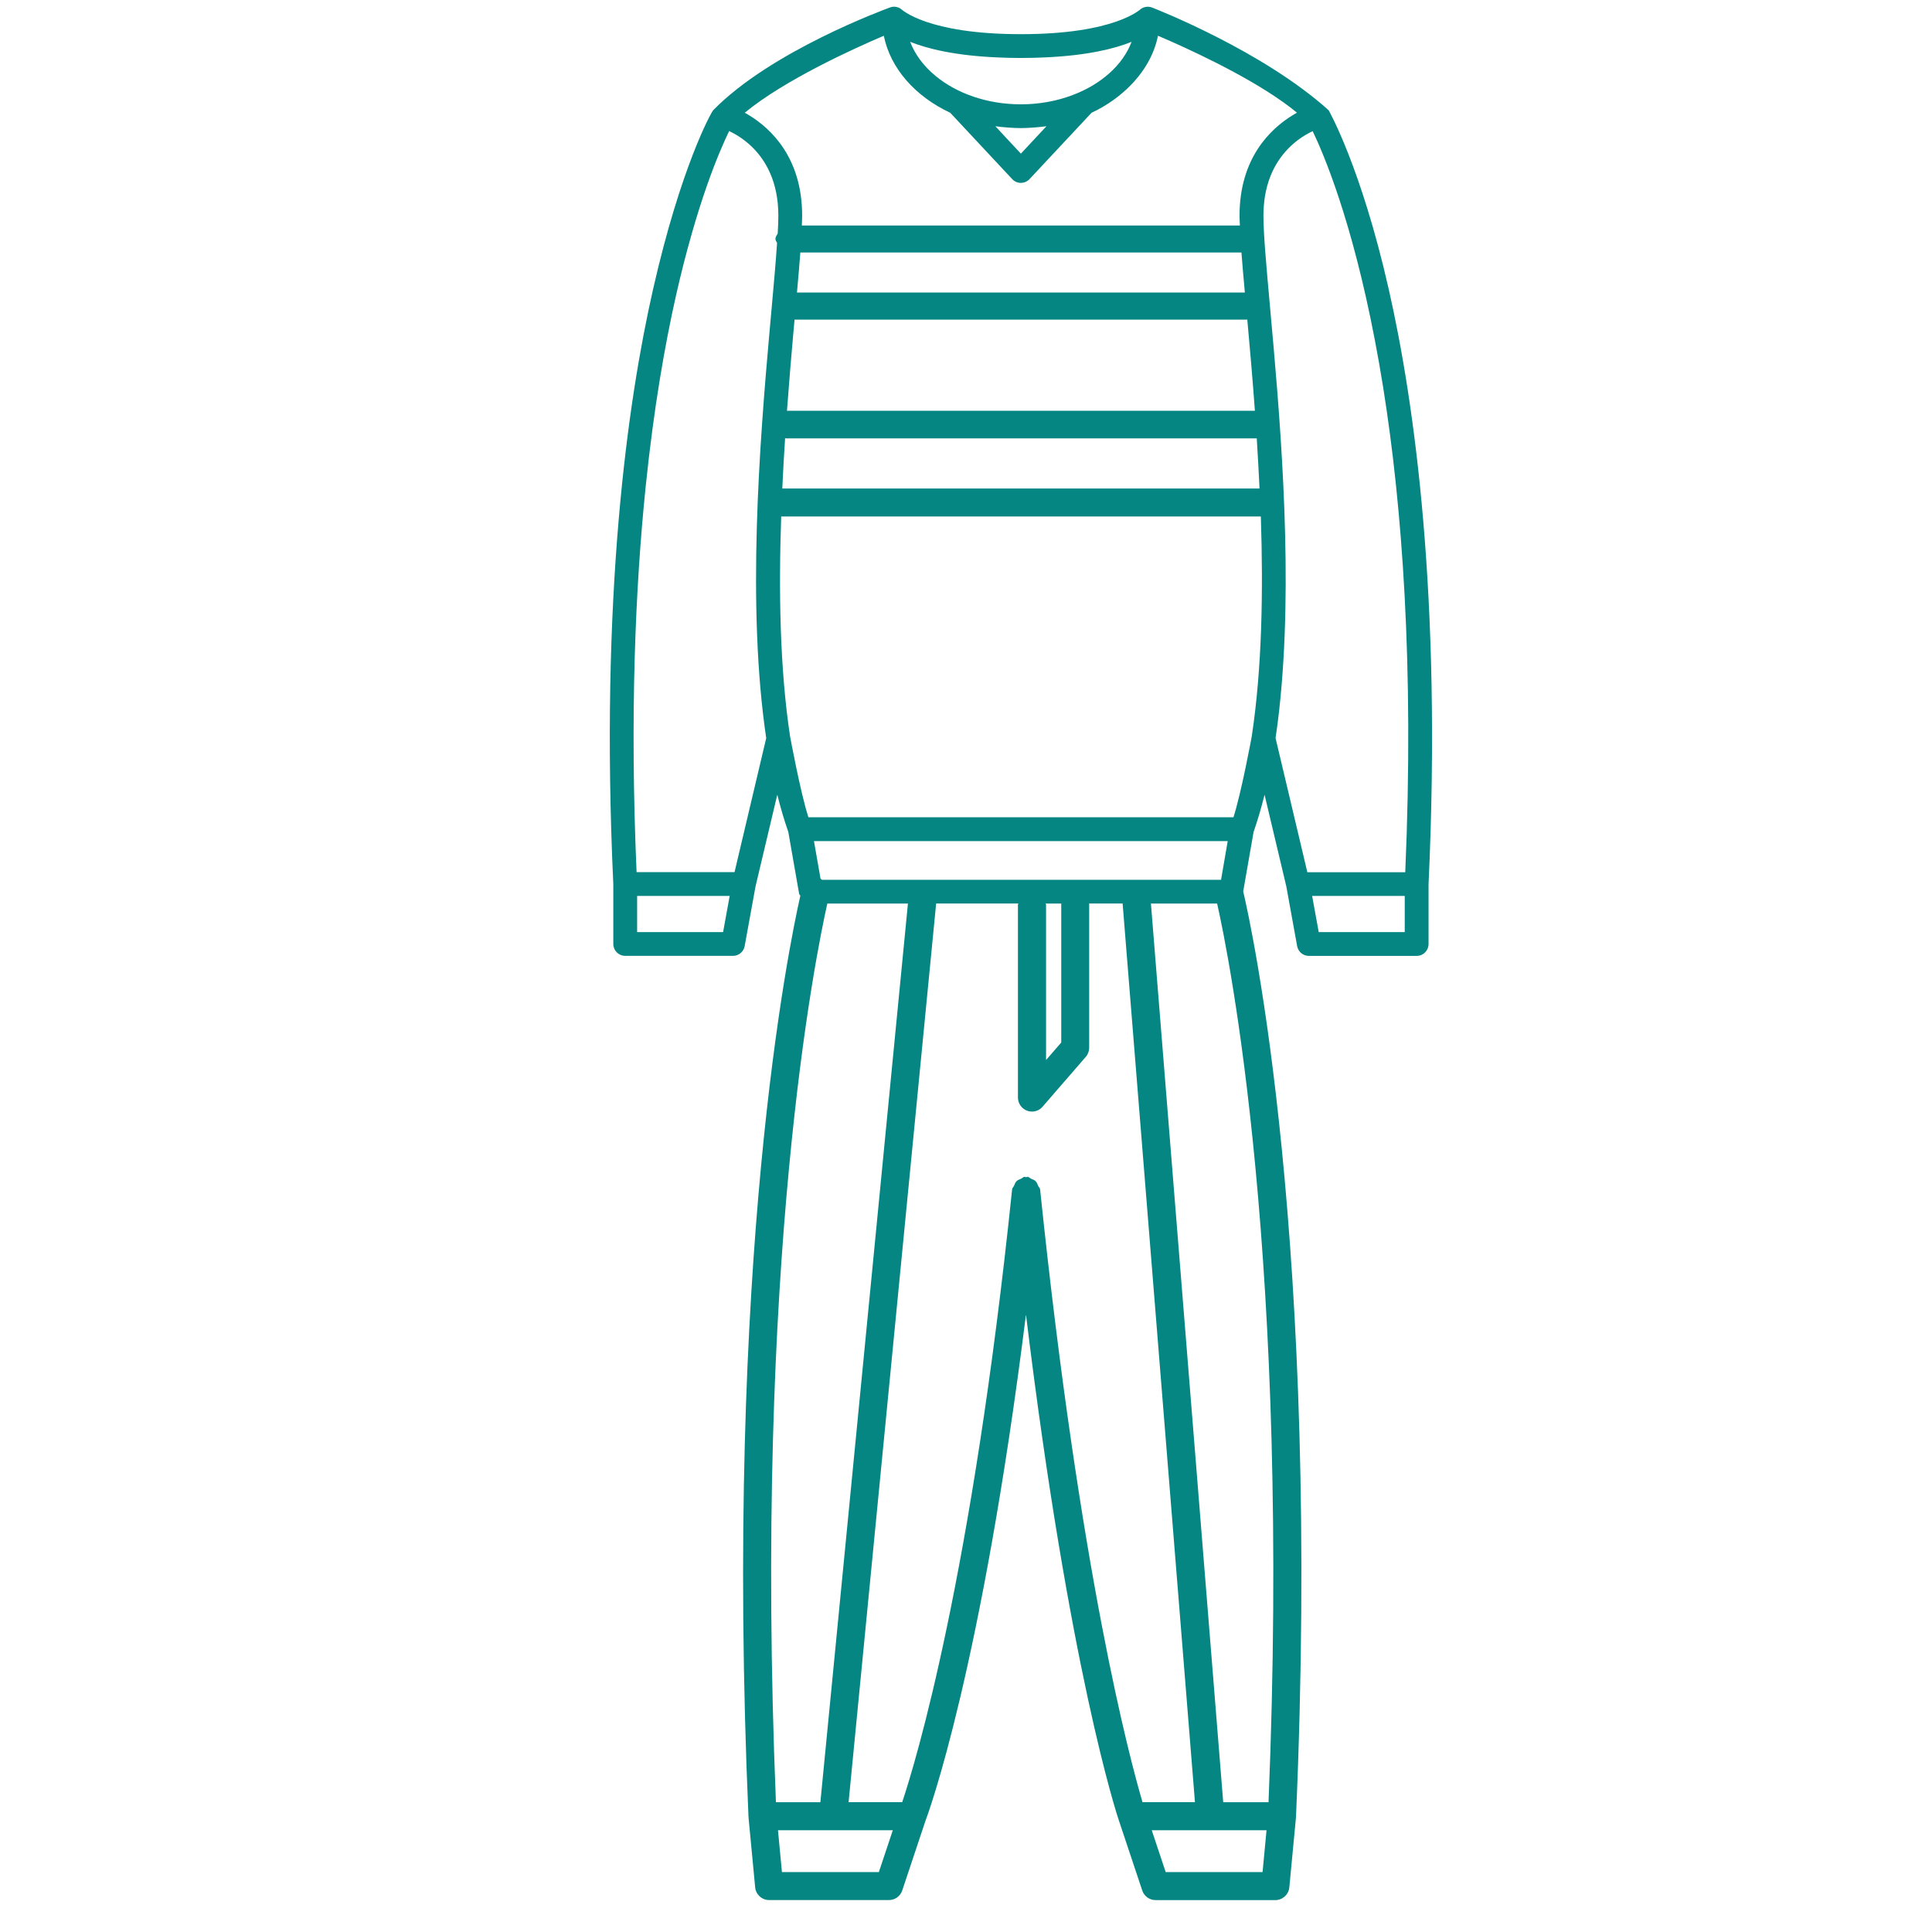 <?xml version="1.0" encoding="utf-8"?>
<!-- Generator: Adobe Illustrator 15.0.0, SVG Export Plug-In . SVG Version: 6.00 Build 0)  -->
<!DOCTYPE svg PUBLIC "-//W3C//DTD SVG 1.1//EN" "http://www.w3.org/Graphics/SVG/1.1/DTD/svg11.dtd">
<svg version="1.1" id="Слой_1" xmlns="http://www.w3.org/2000/svg" xmlns:xlink="http://www.w3.org/1999/xlink" x="0px" y="0px"
	 width="42.52px" height="42.52px" viewBox="0 0 42.52 42.52" enable-background="new 0 0 42.52 42.52" xml:space="preserve">
<path fill="#068683" d="M30.565,6.37c-0.613-2.707-1.324-3.944-1.324-3.944c-1.446-1.302-3.77-2.215-3.883-2.259
	c-0.08-0.032-0.172-0.022-0.244,0.026c-0.02,0.014-0.576,0.559-2.645,0.559c-2.074,0-2.629-0.547-2.646-0.559
	c-0.072-0.049-0.163-0.059-0.244-0.026c-0.114,0.044-2.611,0.957-3.883,2.259c-0.04,0.041-0.71,1.237-1.324,3.944
	c-0.562,2.477-1.169,6.758-0.874,13.091v1.314c0,0.145,0.117,0.262,0.262,0.262h2.372c0.126,0,0.235-0.091,0.257-0.215l0.239-1.313
	l0.479-2.019c0.071,0.286,0.152,0.561,0.243,0.822l0.237,1.356c0.003,0.019,0.02,0.029,0.027,0.047
	c-0.252,1.11-1.674,8.007-1.141,20.27c0,0.003,0.003,0.005,0.003,0.008s-0.003,0.005-0.002,0.008l0.146,1.537
	c0.015,0.158,0.148,0.279,0.308,0.279h2.636c0.133,0,0.251-0.085,0.293-0.211l0.51-1.529c0.065-0.171,1.239-3.357,2.213-11.146
	c0.951,7.818,1.998,10.996,2.046,11.14l0.001,0.001l0.512,1.535c0.042,0.126,0.16,0.211,0.293,0.211h2.636
	c0.159,0,0.292-0.121,0.308-0.279l0.146-1.537c0-0.003-0.002-0.005-0.002-0.008s0.003-0.005,0.003-0.008
	c0.552-12.684-0.989-19.633-1.162-20.368l0.228-1.305c0.09-0.262,0.171-0.536,0.242-0.822l0.479,2.019l0.238,1.313
	c0.023,0.124,0.131,0.215,0.258,0.215h2.373c0.145,0,0.261-0.117,0.261-0.262v-1.314C31.735,13.128,31.127,8.847,30.565,6.37z
	 M21.984,1.265c0.153,0.007,0.313,0.011,0.485,0.011c0.189,0,0.367-0.005,0.535-0.013c0.932-0.042,1.529-0.192,1.9-0.342
	c-0.193,0.511-0.671,0.935-1.297,1.171c-0.342,0.13-0.729,0.204-1.139,0.204c-0.749,0-1.42-0.244-1.884-0.63
	c-0.254-0.211-0.447-0.465-0.553-0.745C20.411,1.072,21.022,1.227,21.984,1.265z M21.906,2.778c0.084,0.012,0.168,0.021,0.254,0.027
	c0.017,0.002,0.033,0.003,0.051,0.004c0.084,0.006,0.17,0.01,0.258,0.01c0.083,0,0.166-0.004,0.248-0.01
	c0.027-0.001,0.055-0.004,0.082-0.006c0.078-0.007,0.156-0.015,0.232-0.025l-0.563,0.603l-0.264-0.282L21.906,2.778z M19.451,0.787
	c0.145,0.721,0.695,1.336,1.462,1.695l1.364,1.46c0.051,0.055,0.121,0.083,0.191,0.083c0.063,0,0.127-0.023,0.178-0.07
	c0.005-0.004,1.377-1.473,1.377-1.473c0.336-0.157,0.626-0.365,0.863-0.608c0.305-0.312,0.518-0.683,0.599-1.087
	c0.083,0.035,0.179,0.077,0.286,0.124c0.748,0.332,2.015,0.942,2.773,1.569c-0.031,0.017-0.063,0.035-0.096,0.056
	c-0.49,0.301-1.168,0.945-1.168,2.211c0,0.062,0.004,0.143,0.008,0.216h-9.641c0.003-0.073,0.007-0.154,0.007-0.216
	c0-0.084-0.003-0.167-0.009-0.245c-0.086-1.184-0.792-1.766-1.254-2.021C17.259,1.764,18.789,1.069,19.451,0.787z M17.487,7.035
	h9.964c0.055,0.607,0.114,1.281,0.167,2.005H17.32c0.045-0.612,0.095-1.2,0.142-1.732C17.47,7.215,17.478,7.126,17.487,7.035z
	 M27.397,6.438H17.54c0.029-0.323,0.055-0.622,0.074-0.881h9.708C27.342,5.815,27.367,6.114,27.397,6.438z M17.279,9.642
	c0.006,0,0.009,0.006,0.015,0.006h10.365c0.023,0.361,0.043,0.728,0.061,1.103H17.217C17.234,10.373,17.255,10.004,17.279,9.642z
	 M15.914,20.514h-1.892v-0.796h2.037L15.914,20.514z M16.166,19.194H14.01c-0.149-3.44-0.029-6.257,0.201-8.491
	c0.179-1.738,0.425-3.124,0.662-4.178c0.114-0.505,0.229-0.955,0.344-1.354c0.001-0.005,0.002-0.009,0.003-0.013
	c0.001-0.004,0.002-0.007,0.003-0.01c0.229-0.802,0.448-1.396,0.616-1.798c0.084-0.202,0.155-0.356,0.208-0.465
	c0-0.001,0-0.001,0-0.001c0.134,0.063,0.32,0.172,0.5,0.346c0.3,0.291,0.583,0.765,0.583,1.517c0,0.107-0.005,0.241-0.014,0.391
	c-0.02,0.04-0.05,0.074-0.05,0.122c0,0.034,0.025,0.057,0.036,0.088c-0.026,0.387-0.068,0.865-0.119,1.43
	c-0.014,0.156-0.029,0.319-0.044,0.486c-0.224,2.505-0.505,6.087-0.076,8.981L16.166,19.194z M26.873,19.363h-8.783
	c-0.012-0.007-0.018-0.019-0.031-0.023l-0.145-0.829h9.106l0,0L26.873,19.363z M23.012,19.886h0.344v3.058l-0.334,0.385V19.91
	C23.022,19.9,23.012,19.895,23.012,19.886z M18.208,19.886h1.774l-1.927,19.778h-0.978C16.587,27.741,17.952,21.026,18.208,19.886z
	 M19.342,41.201h-2.133l-0.087-0.92h2.527L19.342,41.201z M22.891,26.175c-0.004-0.031-0.031-0.049-0.043-0.076
	c-0.016-0.04-0.026-0.074-0.057-0.104c-0.028-0.028-0.061-0.037-0.098-0.053c-0.028-0.013-0.047-0.04-0.079-0.043
	c-0.012-0.001-0.021,0.01-0.032,0.01c-0.011,0-0.02-0.011-0.031-0.01c-0.032,0.003-0.051,0.03-0.078,0.042
	c-0.037,0.017-0.07,0.025-0.1,0.054c-0.029,0.03-0.041,0.065-0.057,0.104c-0.012,0.027-0.038,0.045-0.041,0.075
	c-0.882,8.505-2.116,12.58-2.419,13.489h-1.18l1.927-19.778h1.811c-0.002,0.009-0.011,0.015-0.011,0.024v4.246
	c0,0.129,0.08,0.244,0.201,0.289c0.035,0.014,0.071,0.02,0.108,0.02c0.088,0,0.174-0.037,0.232-0.106l0.952-1.098
	c0.049-0.056,0.075-0.128,0.075-0.202v-3.173h0.736l1.592,19.778h-1.154C24.871,38.732,23.77,34.653,22.891,26.175z M25.655,41.201
	l-0.307-0.92h2.526l-0.087,0.92H25.655z M27.918,39.664h-0.997L25.33,19.886h1.457C27.044,21.026,28.409,27.741,27.918,39.664z
	 M27.549,16.205c0,0.005-0.229,1.244-0.403,1.782h-9.354c-0.175-0.538-0.403-1.777-0.404-1.782
	c-0.226-1.497-0.252-3.197-0.195-4.838h10.556C27.803,13.007,27.776,14.709,27.549,16.205z M30.916,20.514h-1.893l-0.123-0.674
	l-0.022-0.122h2.038V20.514z M28.772,19.194l-0.699-2.95c0.058-0.386,0.102-0.783,0.135-1.189c0.236-2.844-0.056-6.081-0.255-8.277
	c-0.082-0.91-0.147-1.628-0.147-2.03c0-0.15,0.012-0.29,0.032-0.419c0.103-0.645,0.437-1.029,0.731-1.25
	c0.119-0.089,0.231-0.15,0.32-0.192c0-0.001,0-0.001,0-0.001c0.24,0.497,0.863,1.955,1.369,4.599c0.064,0.33,0.125,0.68,0.184,1.048
	c0.411,2.575,0.684,6.08,0.485,10.663H28.772z"/>
</svg>
